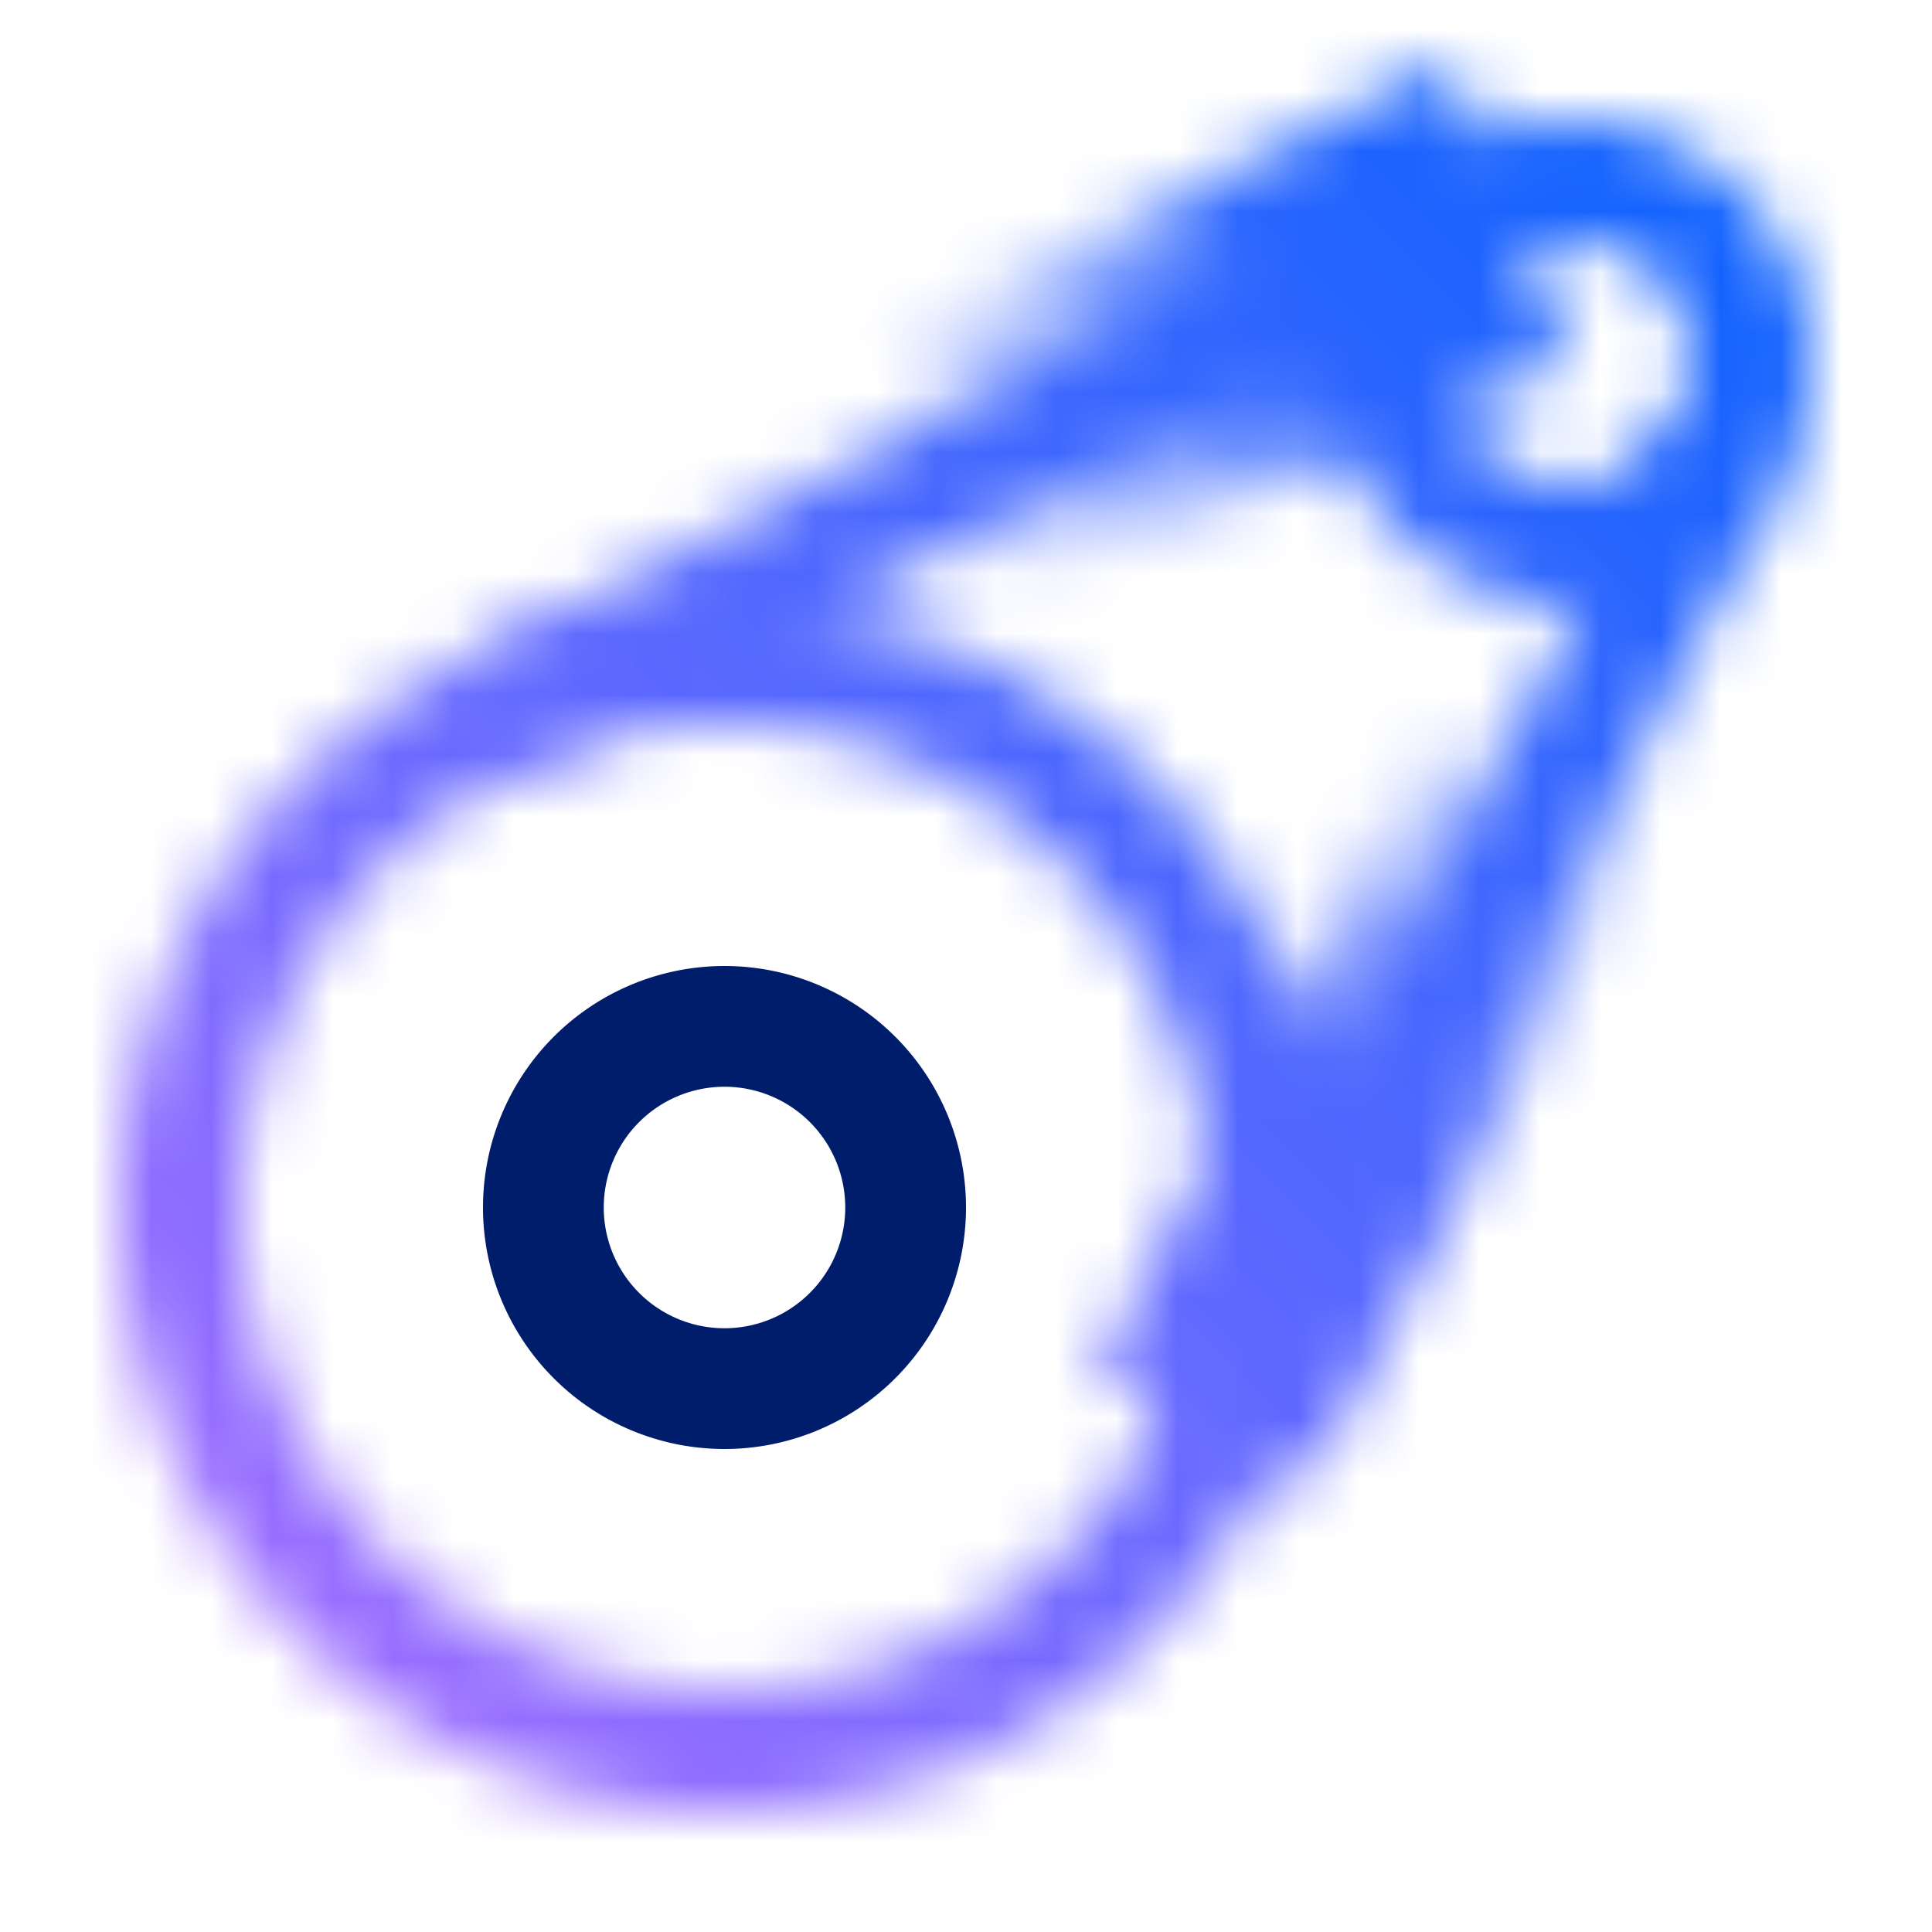 <svg xmlns="http://www.w3.org/2000/svg" xmlns:xlink="http://www.w3.org/1999/xlink" viewBox="0 0 32 32"><defs><style>.cls-1{fill:#fff;}.cls-2{fill:url(#linear-gradient);}.cls-3{fill:url(#linear-gradient-2);}.cls-4{mask:url(#mask);}.cls-5{fill:url(#linear-gradient-3);}.cls-6{fill:#001d6c;}</style><linearGradient id="linear-gradient" x1="1867.999" y1="-2263.03" x2="1877.999" y2="-2263.03" gradientTransform="translate(-2598.542 2280.438) scale(1.4 1)" gradientUnits="userSpaceOnUse"><stop offset="0.062" stop-opacity="0"/><stop offset="0.569"/></linearGradient><linearGradient id="linear-gradient-2" x1="15.214" y1="8.488" x2="25.195" y2="3.3" gradientUnits="userSpaceOnUse"><stop offset="0.029" stop-opacity="0"/><stop offset="0.635"/></linearGradient><mask id="mask" x="0" y="0" width="32" height="32" maskUnits="userSpaceOnUse"><rect class="cls-1" x="6.861" y="6.657" width="18.822" height="2" transform="translate(-1.699 8.319) rotate(-27.309)"/><path class="cls-1" d="M27.854,6.714a2.018,2.018,0,0,1-.074.2L19.126,23.634l1.78.912L29.557,7.829,27.863,6.723Z"/><g id="Gradients_black_" data-name="Gradients (black)"><rect class="cls-2" x="16.157" y="15.408" width="13.997" height="4" transform="translate(49.248 4.82) rotate(117.31)"/></g><path class="cls-1" d="M12,30A10,10,0,1,1,22,20,10.011,10.011,0,0,1,12,30Zm0-18a8,8,0,1,0,8,8A8.009,8.009,0,0,0,12,12Z"/><polygon class="cls-3" points="26 6 24 1 14 6 16 10 26 6"/><path class="cls-1" d="M26,10a4,4,0,1,1,4-4A4,4,0,0,1,26,10Zm0-6a2,2,0,1,0,2,2A2,2,0,0,0,26,4Z"/></mask><linearGradient id="linear-gradient-3" y1="32" x2="32" gradientUnits="userSpaceOnUse"><stop offset="0.1" stop-color="#a56eff"/><stop offset="0.9" stop-color="#0f62fe"/></linearGradient></defs><g id="Layer_2" data-name="Layer 2"><g id="Light_theme_icons" data-name="Light theme icons"><g class="cls-4"><rect class="cls-5" width="32" height="32"/></g><path class="cls-6" d="M12,24a4,4,0,1,1,4-4A4,4,0,0,1,12,24Zm0-6a2,2,0,1,0,2,2A2,2,0,0,0,12,18Z"/></g></g></svg>